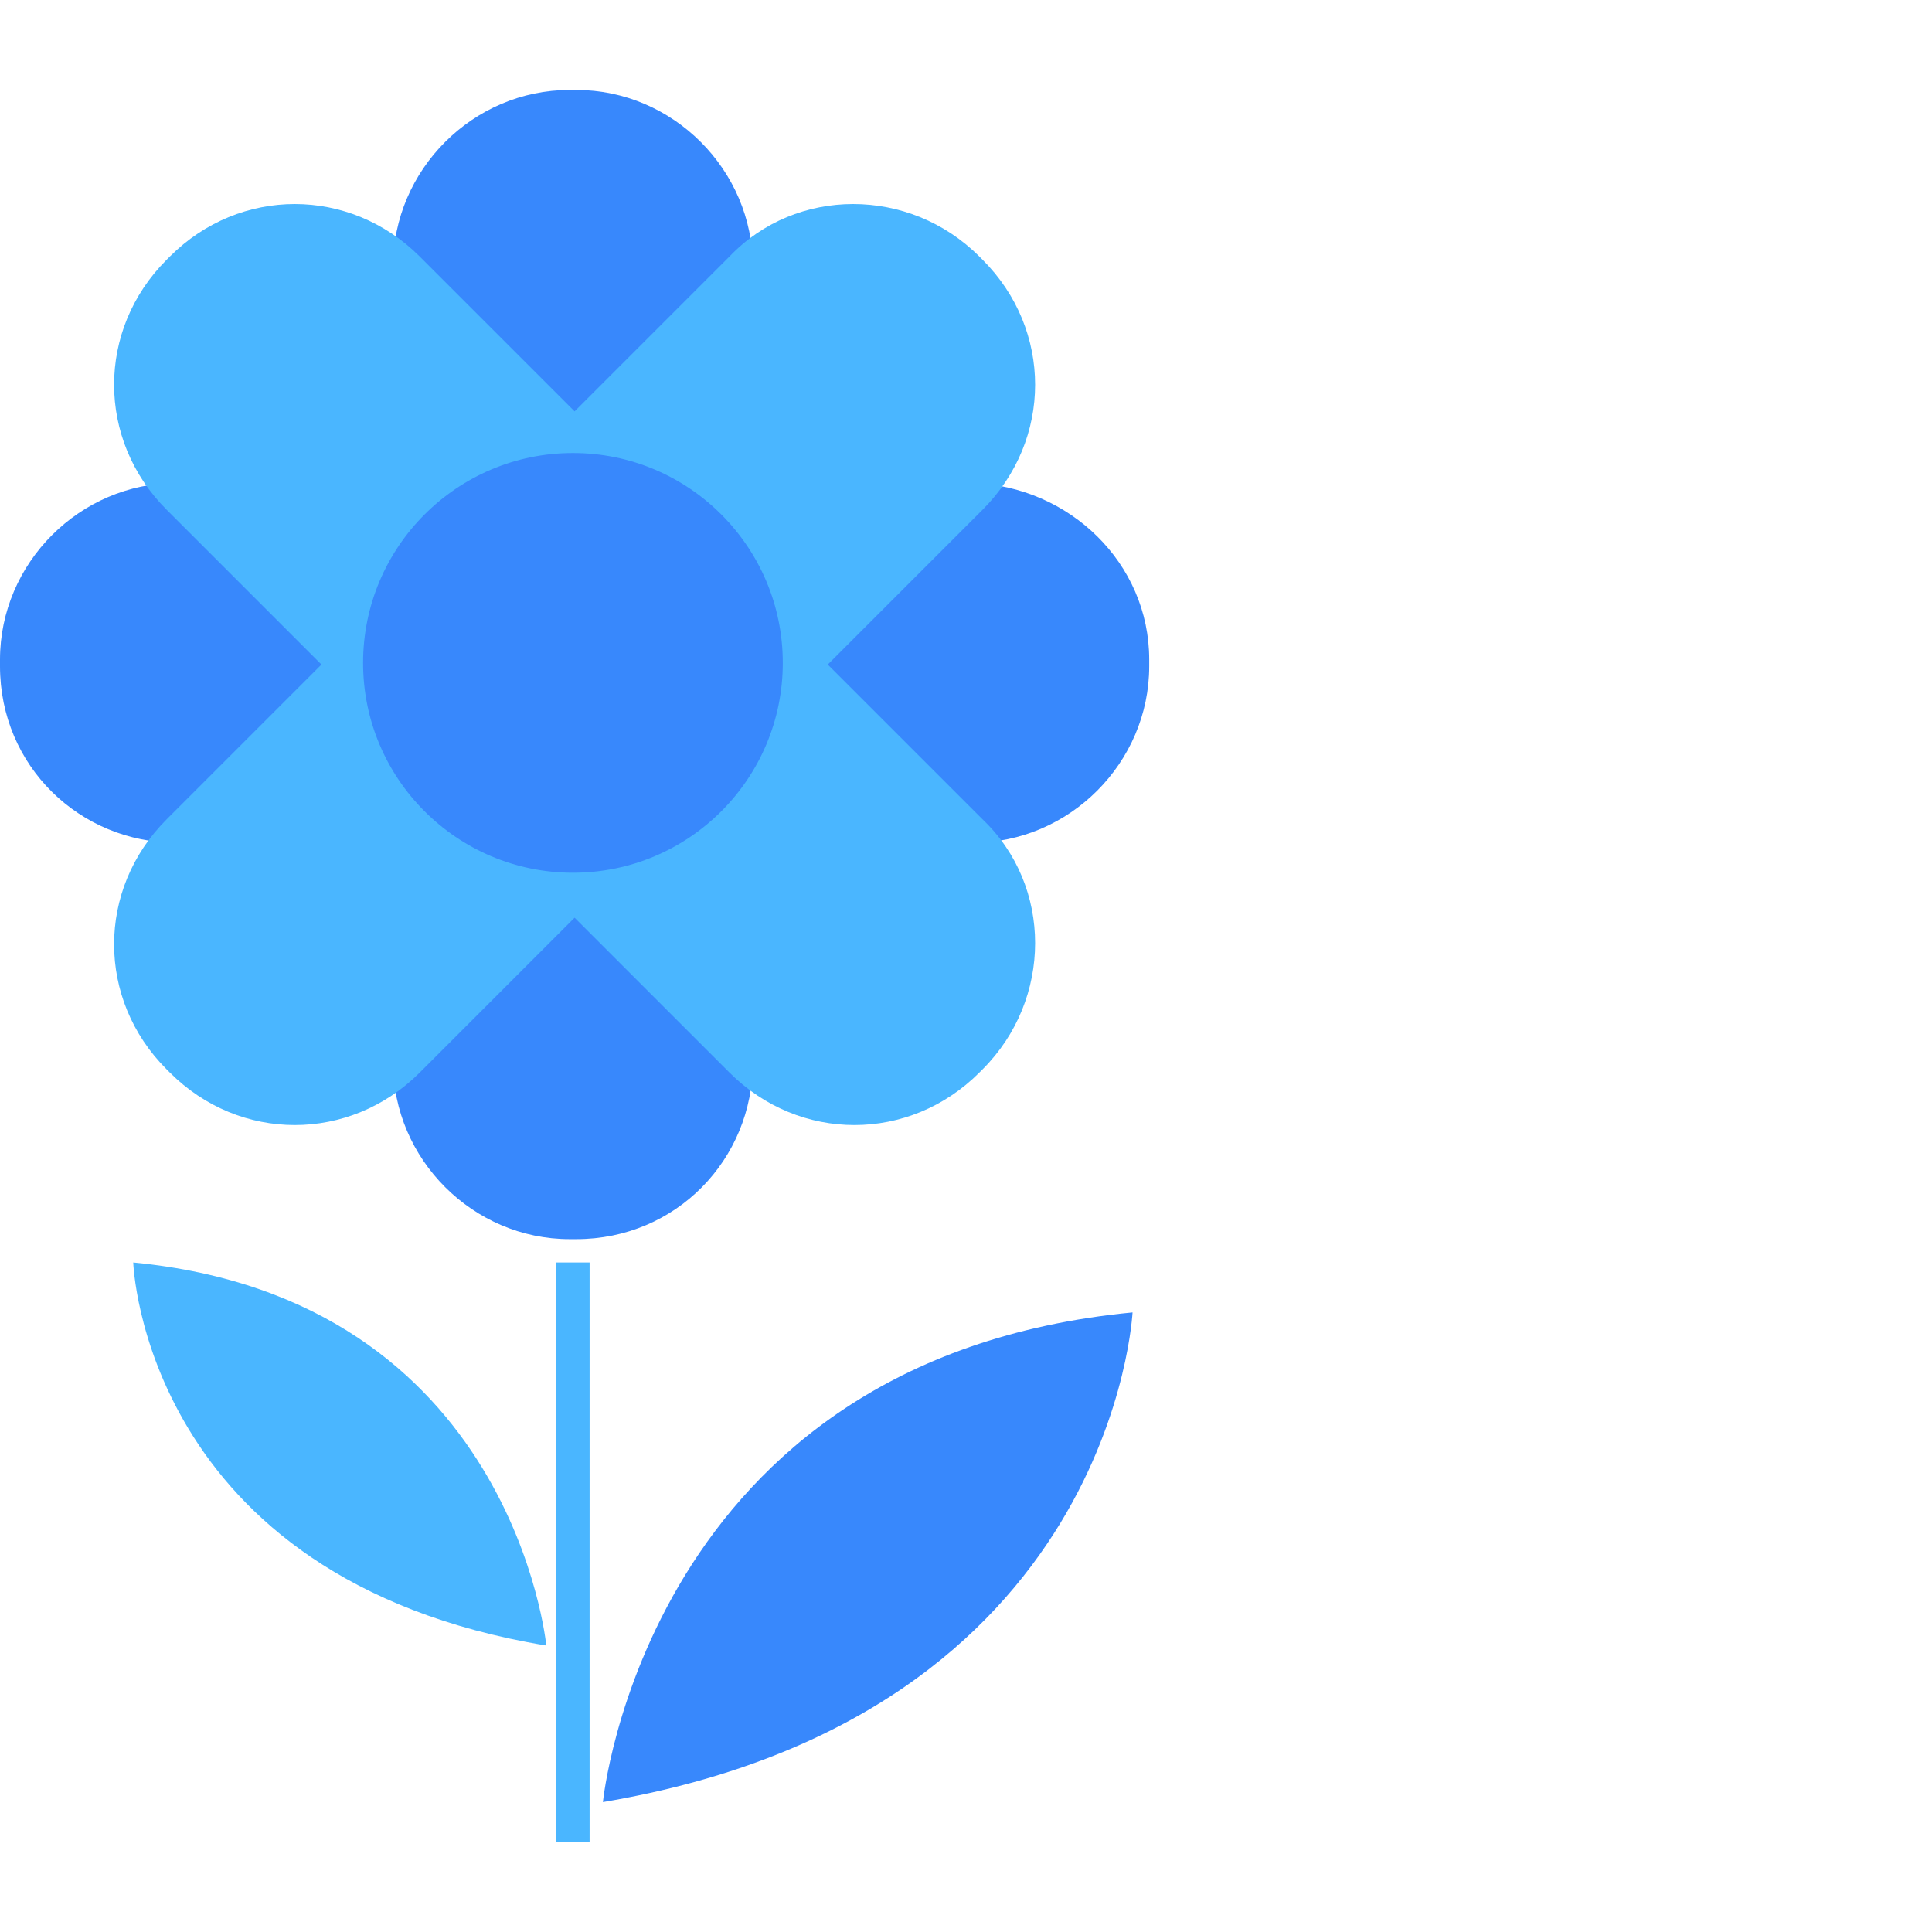 <?xml version="1.0" encoding="utf-8"?>
<!-- Generator: Adobe Illustrator 24.0.1, SVG Export Plug-In . SVG Version: 6.00 Build 0)  -->
<svg version="1.1" id="Layer_1" xmlns="http://www.w3.org/2000/svg" xmlns:xlink="http://www.w3.org/1999/xlink" x="0px" y="0px"
	 viewBox="0 0 58 58" style="enable-background:new 0 0 58 58;" xml:space="preserve">
<style type="text/css">
	.st0{fill:#4AB6FF;}
	.st1{fill:#3888FC;}
	.st2{fill:none;stroke:#FFFFFF;stroke-width:2;stroke-linecap:round;stroke-miterlimit:10;}
	.st3{fill:#F9662B;}
	.st4{fill:none;stroke:#4AB6FF;stroke-miterlimit:10;}
</style>
<g>
	<g>
		<g>
			<path class="st1" d="M17.3,37.2h-0.2c-2.9,0-5.3-2.4-5.3-5.3V8c0-2.9,2.4-5.3,5.3-5.3h0.2c2.9,0,5.3,2.4,5.3,5.3v23.9
				C22.6,34.8,20.3,37.2,17.3,37.2z"/>
		</g>
		<g>
			<path class="st1" d="M34.5,19.8V20c0,2.9-2.4,5.3-5.3,5.3H5.3C2.4,25.3,0,23,0,20l0-0.2c0-2.9,2.4-5.3,5.3-5.3l23.9,0
				C32.1,14.6,34.5,16.9,34.5,19.8z"/>
		</g>
	</g>
	<g>
		<g>
			<path class="st0" d="M29.5,32.1l-0.1,0.1c-2.1,2.1-5.4,2.1-7.5,0L5,15.3c-2.1-2.1-2.1-5.4,0-7.5l0.1-0.1c2.1-2.1,5.4-2.1,7.5,0
				l16.9,16.9C31.6,26.6,31.6,30,29.5,32.1z"/>
		</g>
		<g>
			<path class="st0" d="M29.4,7.7l0.1,0.1c2.1,2.1,2.1,5.4,0,7.5L12.6,32.2c-2.1,2.1-5.4,2.1-7.5,0L5,32.1c-2.1-2.1-2.1-5.4,0-7.5
				L21.9,7.7C23.9,5.6,27.3,5.6,29.4,7.7z"/>
		</g>
	</g>
	<circle class="st1" cx="17.2" cy="19.9" r="6.3"/>
	<line class="st4" x1="17.2" y1="37.9" x2="17.2" y2="55.3"/>
	<path class="st1" d="M18.1,54.1c0,0,1.3-13.3,15.9-14.7C34,39.3,33.5,51.5,18.1,54.1z"/>
	<path class="st0" d="M16.4,49.4c0,0-1-10.4-12.4-11.5C4,37.9,4.3,47.4,16.4,49.4z"/>
</g>
</svg>
